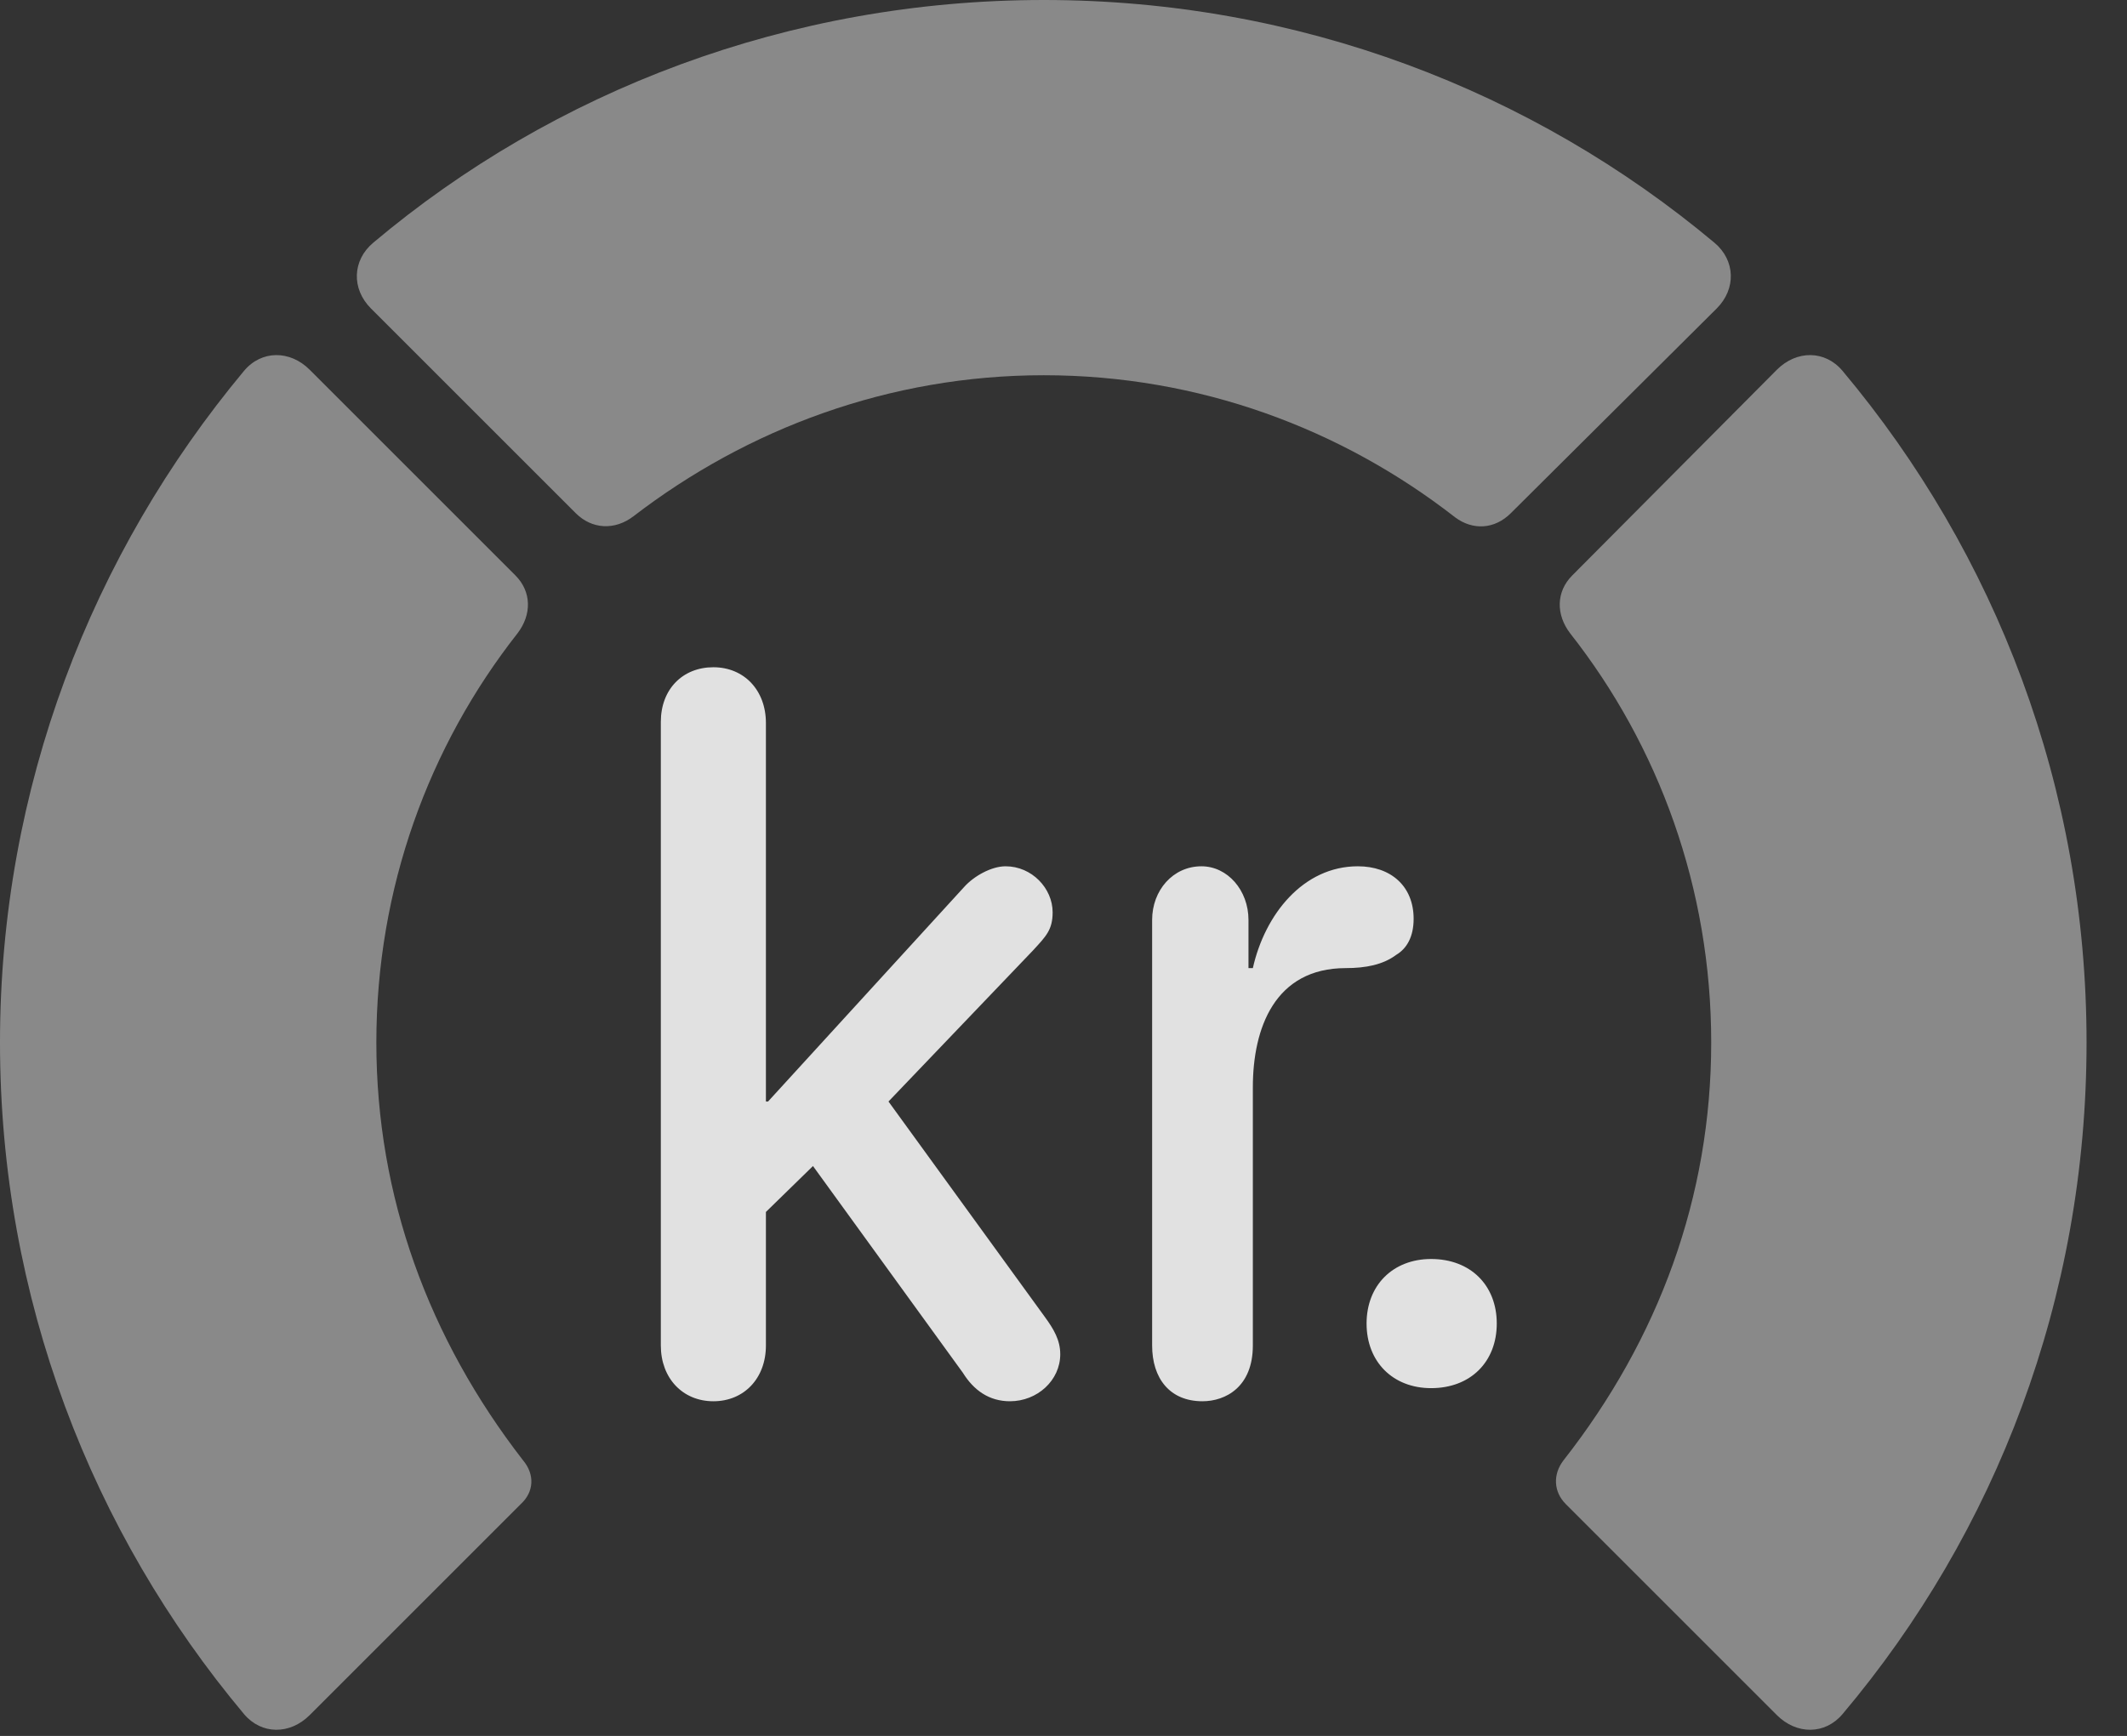 <?xml version="1.0" encoding="UTF-8"?>
<!--Generator: Apple Native CoreSVG 341-->
<!DOCTYPE svg
PUBLIC "-//W3C//DTD SVG 1.1//EN"
       "http://www.w3.org/Graphics/SVG/1.1/DTD/svg11.dtd">
<svg version="1.1" xmlns="http://www.w3.org/2000/svg" xmlns:xlink="http://www.w3.org/1999/xlink" viewBox="0 0 18.984 15.498">
 <rect x="0" y="0" width="18.984" height="15.498" fill="#333333" stroke="none"/>
 <g>
  <rect height="15.498" opacity="0" width="18.984" x="0" y="0"/>
  <path d="M18.623 9.307C18.623 7.031 17.812 4.941 16.445 3.311C16.289 3.125 16.035 3.125 15.859 3.301L14.033 5.137C13.887 5.283 13.887 5.488 14.014 5.654C14.805 6.66 15.273 7.93 15.273 9.307C15.273 10.684 14.805 11.953 13.955 13.037C13.857 13.164 13.867 13.32 13.975 13.428L15.859 15.312C16.035 15.488 16.289 15.488 16.445 15.303C17.812 13.682 18.623 11.592 18.623 9.307Z" fill="white" fill-opacity="0.425"/>
  <path d="M9.316 3.35C10.703 3.35 11.973 3.828 12.988 4.619C13.145 4.736 13.34 4.727 13.486 4.58L15.322 2.754C15.498 2.578 15.488 2.324 15.303 2.168C13.682 0.811 11.592 0 9.316 0C7.041 0 4.941 0.811 3.33 2.168C3.145 2.324 3.135 2.578 3.311 2.754L5.137 4.58C5.283 4.727 5.488 4.736 5.654 4.609C6.67 3.828 7.939 3.35 9.316 3.35Z" fill="white" fill-opacity="0.425"/>
  <path d="M0 9.307C0 11.592 0.82 13.682 2.178 15.303C2.334 15.488 2.588 15.488 2.764 15.312L4.648 13.428C4.766 13.32 4.775 13.164 4.668 13.037C3.828 11.953 3.359 10.684 3.359 9.307C3.359 7.93 3.828 6.66 4.619 5.654C4.746 5.488 4.746 5.283 4.6 5.137L2.764 3.301C2.588 3.125 2.334 3.125 2.178 3.311C0.82 4.941 0 7.031 0 9.307Z" fill="white" fill-opacity="0.425"/>
  <path d="M6.367 12.51C6.641 12.51 6.836 12.305 6.836 12.012L6.836 10.82L7.256 10.41L8.594 12.256C8.691 12.412 8.828 12.51 9.014 12.51C9.258 12.51 9.463 12.324 9.463 12.09C9.463 11.963 9.404 11.865 9.326 11.758L7.93 9.834L9.219 8.486C9.336 8.359 9.395 8.301 9.395 8.145C9.395 7.93 9.209 7.734 8.975 7.734C8.848 7.734 8.691 7.822 8.604 7.92L6.855 9.834L6.836 9.834L6.836 6.455C6.836 6.162 6.641 5.957 6.367 5.957C6.094 5.957 5.898 6.152 5.898 6.445L5.898 12.012C5.898 12.305 6.094 12.51 6.367 12.51ZM10.732 12.51C10.938 12.51 11.182 12.383 11.182 12.012L11.182 9.707C11.182 9.18 11.377 8.643 12.012 8.643C12.188 8.643 12.344 8.613 12.461 8.525C12.559 8.467 12.617 8.359 12.617 8.203C12.617 7.91 12.412 7.734 12.119 7.734C11.631 7.734 11.289 8.164 11.182 8.643L11.143 8.643L11.143 8.213C11.143 7.949 10.957 7.734 10.723 7.734C10.469 7.734 10.283 7.949 10.283 8.213L10.283 12.012C10.283 12.305 10.44 12.51 10.732 12.51ZM12.773 12.393C13.125 12.393 13.359 12.158 13.359 11.816C13.359 11.475 13.125 11.24 12.773 11.24C12.432 11.24 12.197 11.475 12.197 11.816C12.197 12.158 12.432 12.393 12.773 12.393Z" fill="white" fill-opacity="0.85"/>
 </g>
</svg>
